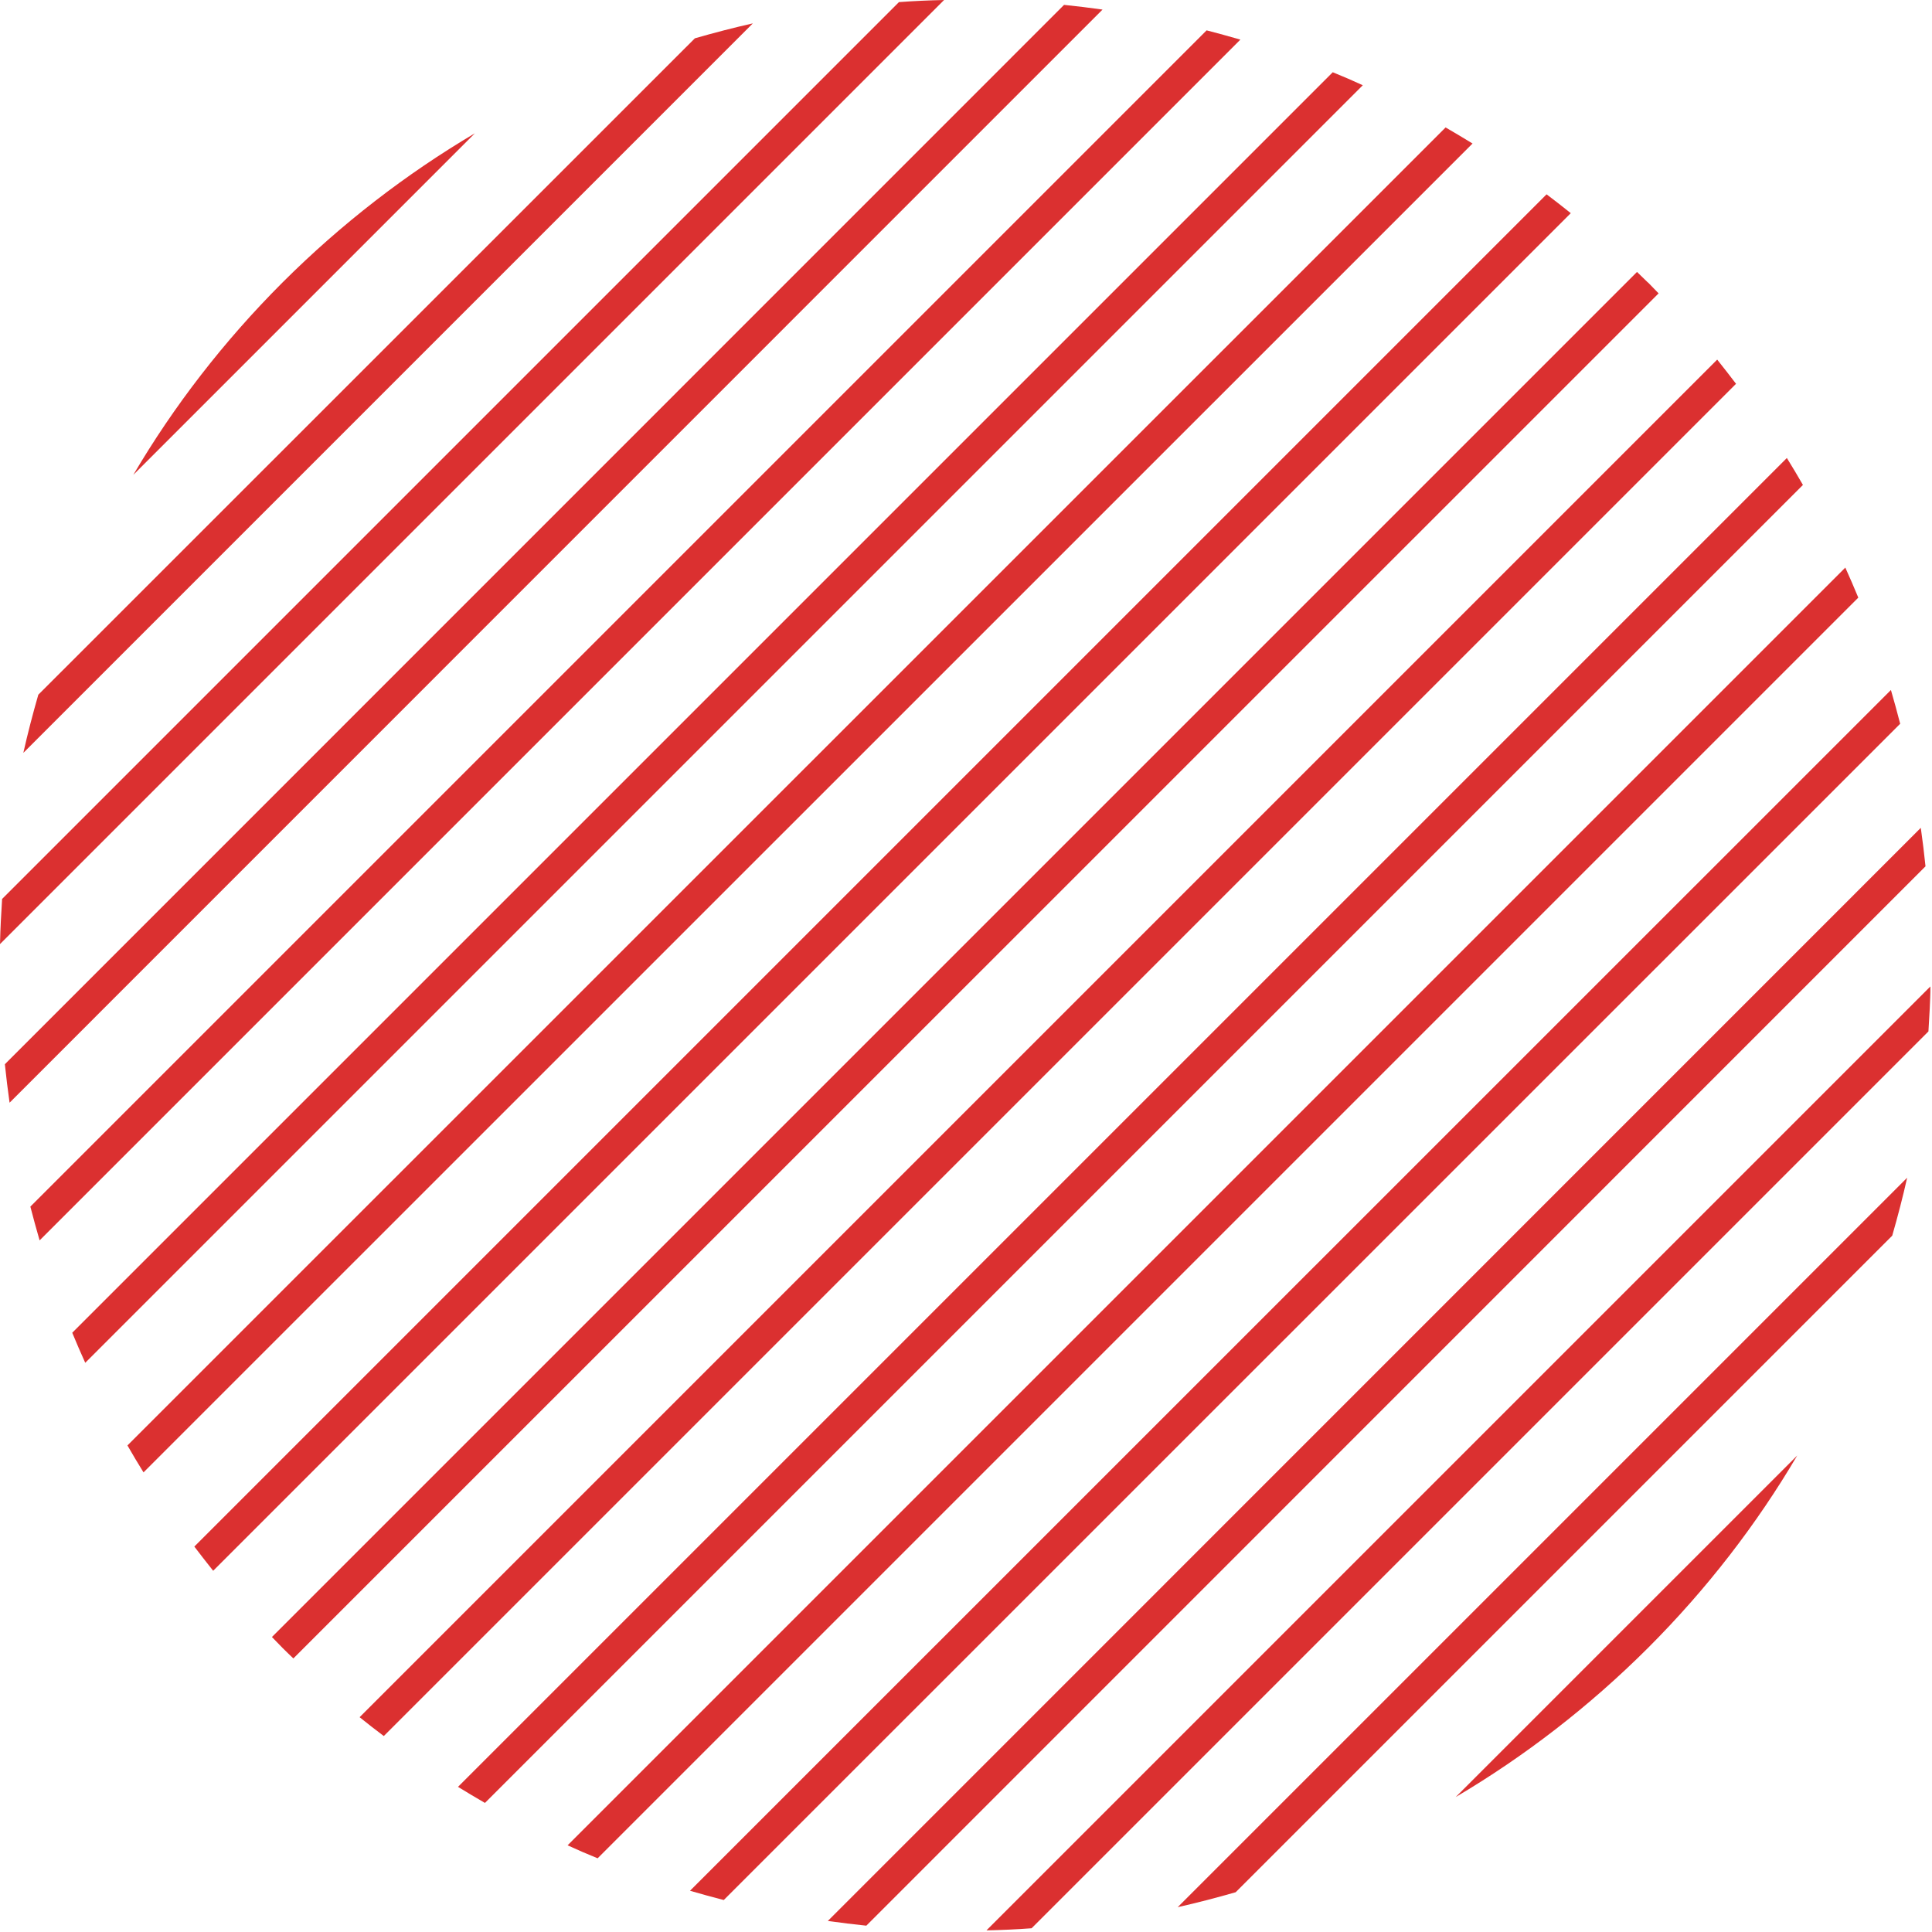 <svg width="119" height="119" viewBox="0 0 119 119" fill="none" xmlns="http://www.w3.org/2000/svg">
<g clip-path="url(#clip0_30_1179)">
<path d="M96.75 13.13C96.26 12.73 95.76 12.35 95.26 11.97L11.97 95.26C12.35 95.76 12.74 96.26 13.13 96.75L96.75 13.13Z" fill="#DB3030"/>
<path d="M76.4 2.44C75.71 2.24 75.01 2.05 74.32 1.87L1.87 74.32C2.05 75.02 2.24 75.71 2.44 76.4L76.4 2.44Z" fill="#DB3030"/>
<path d="M90.7 8.84C90.15 8.5 89.59 8.17 89.04 7.85L7.85 89.03C8.17 89.59 8.5 90.14 8.84 90.69L90.7 8.84Z" fill="#DB3030"/>
<path d="M83.94 5.25C83.33 4.97 82.71 4.7 82.09 4.45L4.45 82.09C4.71 82.71 4.97 83.33 5.25 83.94L83.94 5.25Z" fill="#DB3030"/>
<path d="M67.91 0.59C67.12 0.48 66.33 0.38 65.54 0.3L0.3 65.55C0.38 66.34 0.48 67.13 0.59 67.92L67.91 0.59Z" fill="#DB3030"/>
<path d="M101.5 17.4C101.28 17.18 101.05 16.96 100.83 16.75L16.75 100.83C16.97 101.05 17.18 101.28 17.4 101.5C17.62 101.72 17.85 101.94 18.07 102.15L102.16 18.07C101.94 17.85 101.73 17.62 101.51 17.4H101.5Z" fill="#DB3030"/>
<path d="M58.15 0C57.22 0.02 56.3 0.06 55.37 0.13L0.13 55.37C0.07 56.3 0.02 57.22 0 58.15L58.15 0Z" fill="#DB3030"/>
<path d="M1.44 46.37L46.37 1.44C45.17 1.71 43.98 2.02 42.8 2.36L2.36 42.79C2.02 43.97 1.71 45.16 1.44 46.36V46.37Z" fill="#DB3030"/>
<path d="M118.78 63.53C118.84 62.6 118.89 61.68 118.91 60.75L60.76 118.9C61.69 118.88 62.61 118.84 63.54 118.77L118.79 63.52L118.78 63.53Z" fill="#DB3030"/>
<path d="M118.6 53.36C118.52 52.57 118.42 51.78 118.31 50.99L50.99 118.32C51.78 118.43 52.57 118.53 53.36 118.61L118.6 53.36Z" fill="#DB3030"/>
<path d="M29.25 8.21C25.02 10.71 21.04 13.77 17.4 17.4C13.77 21.03 10.7 25.02 8.21 29.25L29.25 8.21Z" fill="#DB3030"/>
<path d="M116.55 76.11C116.89 74.93 117.2 73.74 117.47 72.54L72.54 117.47C73.74 117.2 74.93 116.89 76.11 116.55L116.55 76.11Z" fill="#DB3030"/>
<path d="M89.66 110.69C93.89 108.19 97.87 105.13 101.51 101.5C105.14 97.87 108.21 93.88 110.7 89.65L89.66 110.69Z" fill="#DB3030"/>
<path d="M111.05 29.87C110.73 29.31 110.4 28.76 110.06 28.21L28.21 110.06C28.76 110.4 29.32 110.73 29.87 111.05L111.05 29.87Z" fill="#DB3030"/>
<path d="M106.93 23.64C106.55 23.14 106.16 22.64 105.77 22.15L22.15 105.77C22.64 106.17 23.14 106.55 23.64 106.93L106.93 23.64Z" fill="#DB3030"/>
<path d="M117.04 44.58C116.86 43.88 116.67 43.19 116.47 42.5L42.5 116.46C43.19 116.66 43.88 116.85 44.58 117.03L117.04 44.58Z" fill="#DB3030"/>
<path d="M114.46 36.81C114.2 36.19 113.94 35.57 113.66 34.96L34.96 113.66C35.57 113.94 36.19 114.21 36.81 114.46L114.46 36.81Z" fill="#DB3030"/>
</g>
<defs>
<clipPath id="clip0_30_1179">
<rect width="118.9" height="118.9" fill="white"/>
</clipPath>
</defs>
</svg>
